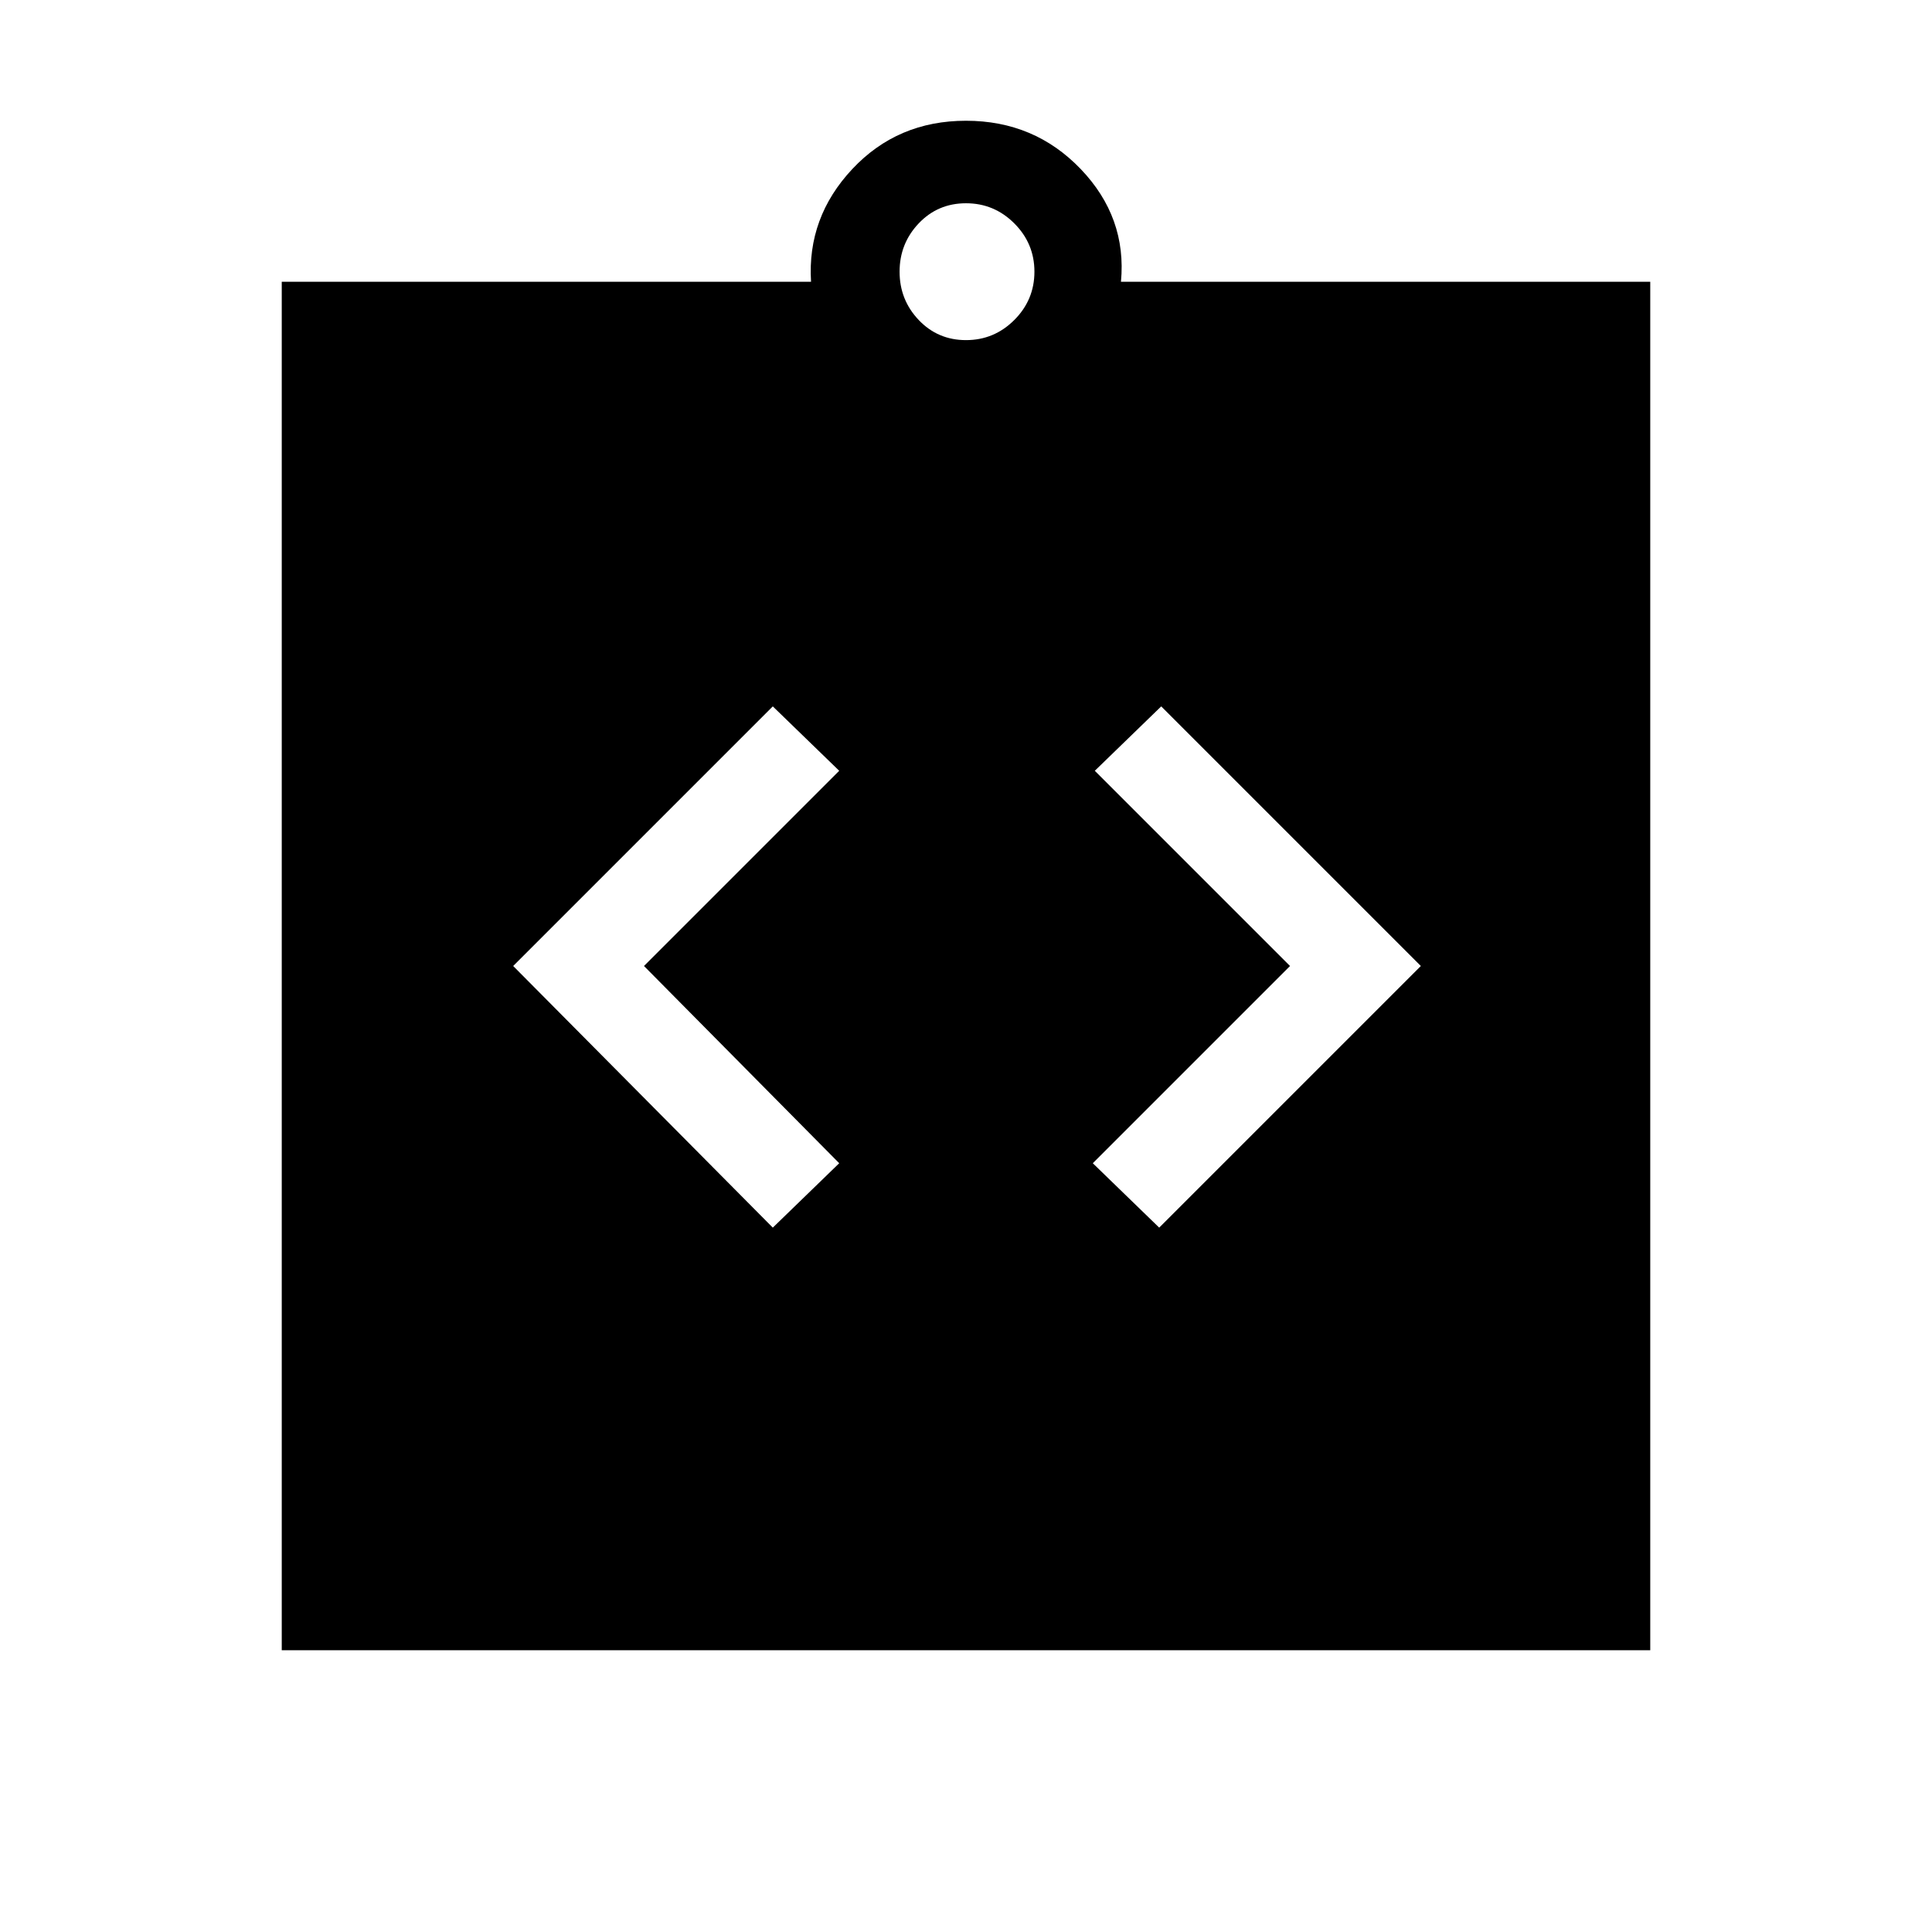 <svg xmlns="http://www.w3.org/2000/svg" width="48" height="48" viewBox="0 0 48 48"><path d="m19.2 30.5 1.65-1.6L16 24l4.85-4.85-1.65-1.6L12.75 24Zm9.6 0 6.5-6.5-6.45-6.45-1.65 1.6L32.05 24l-4.9 4.9ZM7 41V7h13.15q-.1-1.6 1.025-2.8Q22.3 3 24 3q1.7 0 2.85 1.2 1.15 1.2 1 2.8H41v34ZM24 8.45q.7 0 1.2-.5t.5-1.2q0-.7-.5-1.2t-1.2-.5q-.7 0-1.175.5-.475.5-.475 1.2t.475 1.2q.475.5 1.175.5Z"/></svg>